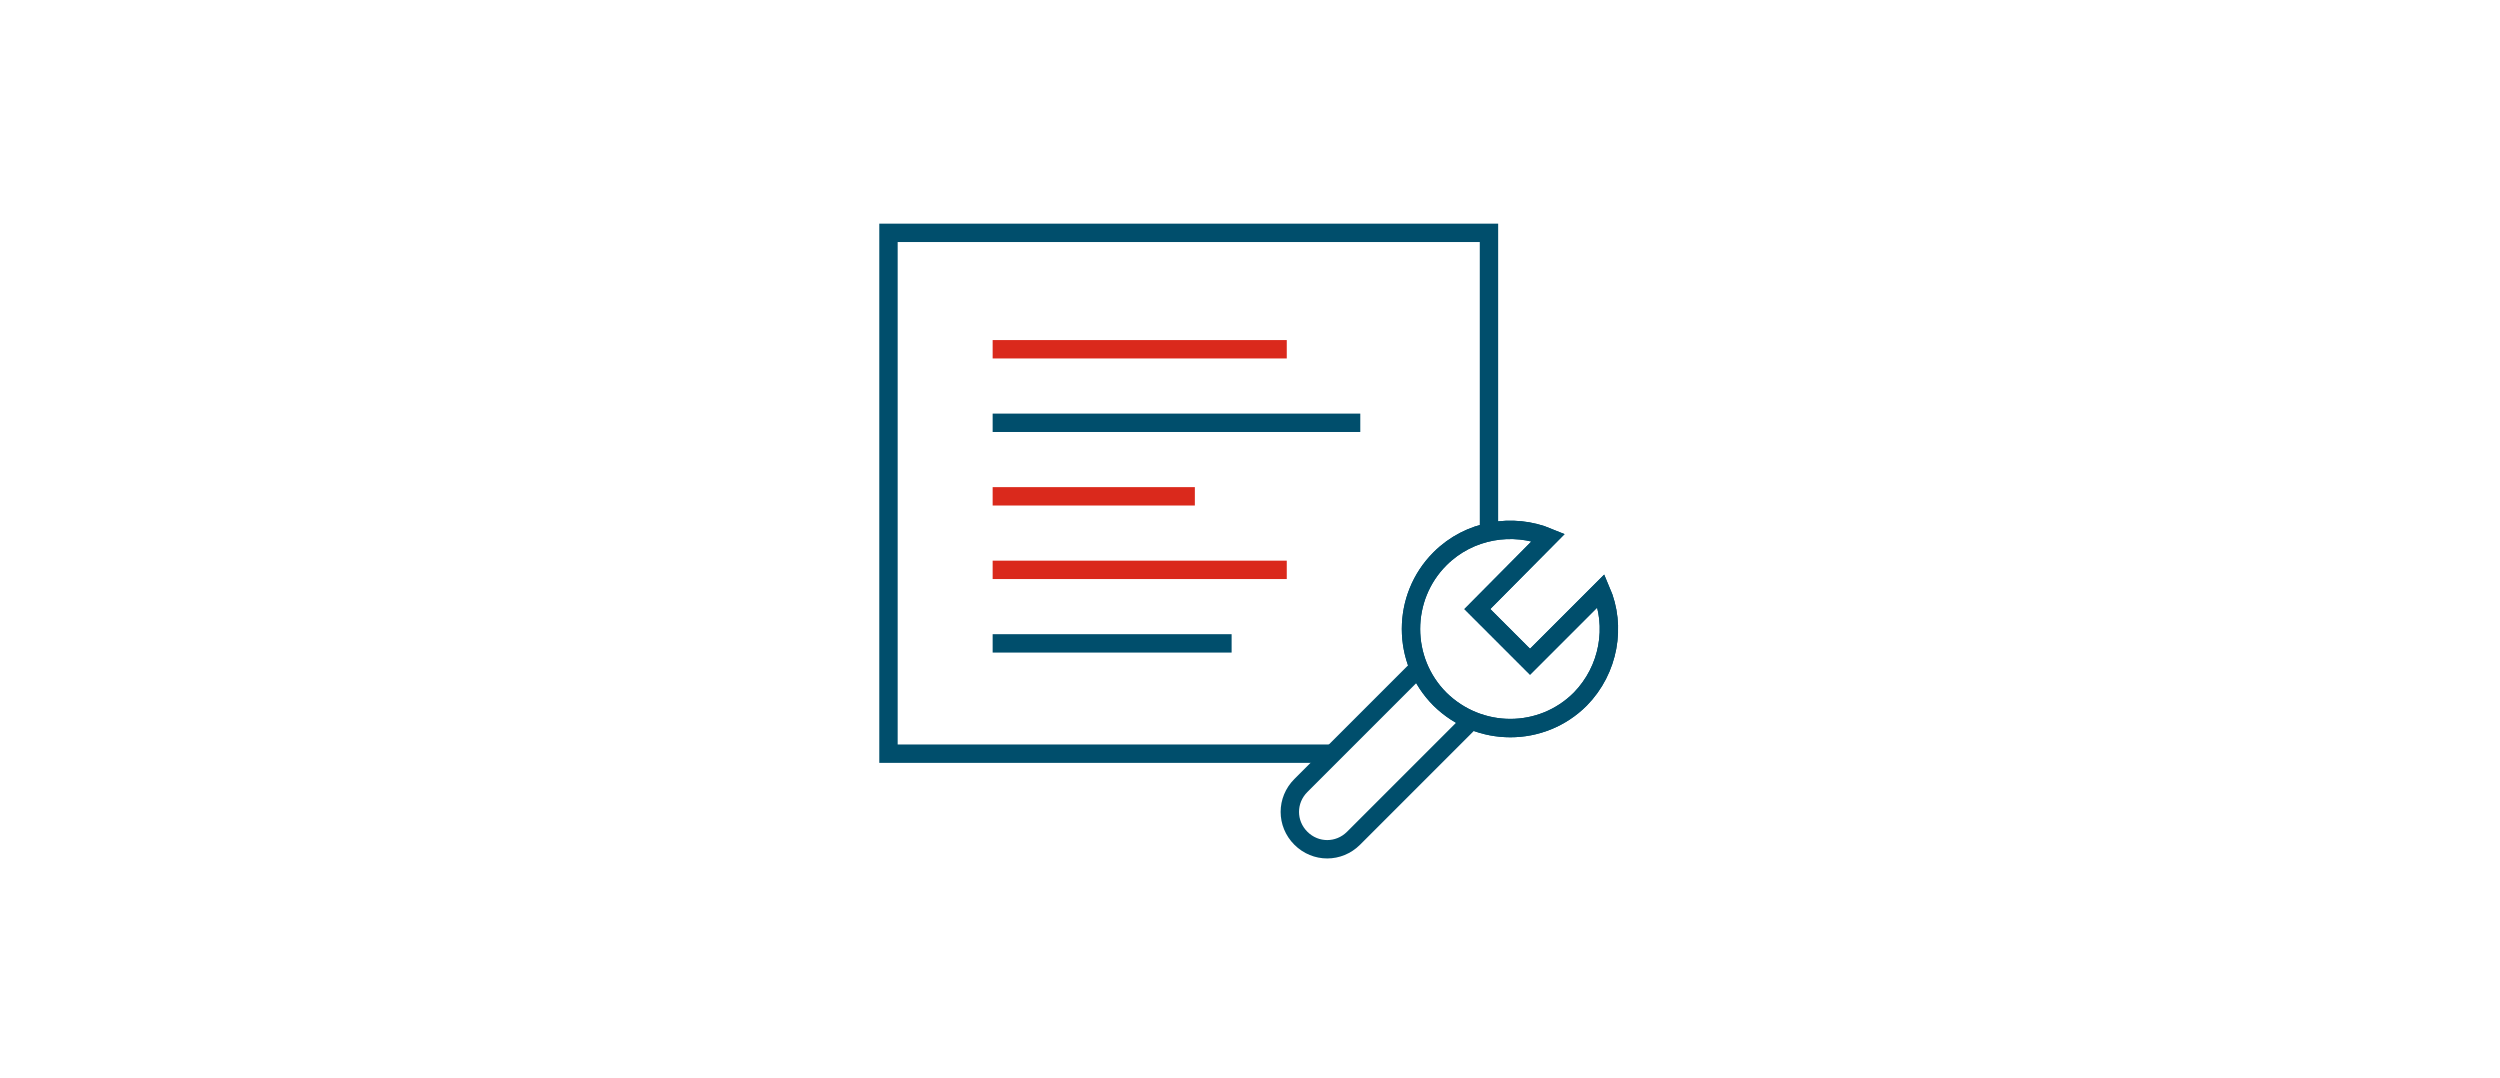 <svg width="408" height="176" viewBox="0 0 408 176" fill="none" xmlns="http://www.w3.org/2000/svg">
<rect width="408" height="176" fill="white"/>
<path d="M243 86.5V38H145V123H217.5" stroke="#004E6C" stroke-width="3"/>
<path d="M162 57H210" stroke="#DA291C" stroke-width="3"/>
<path d="M162 69H222" stroke="#004E6C" stroke-width="3"/>
<path d="M162 81H195" stroke="#DA291C" stroke-width="3"/>
<path d="M162 93H210" stroke="#DA291C" stroke-width="3"/>
<path d="M162 105H201" stroke="#004E6C" stroke-width="3"/>
<path d="M257.9 114.099C251.6 120.399 241.4 120.399 235 114.099C228.7 107.799 228.7 97.499 235 91.199C239.8 86.399 246.9 85.299 252.7 87.699L241.1 99.399L249.7 107.999L261.3 96.399C263.8 102.199 262.6 109.299 257.9 114.099Z" stroke="#004E6C" stroke-width="3" stroke-miterlimit="10"/>
<path d="M257.9 114.099C251.6 120.399 241.4 120.399 235 114.099C228.7 107.799 228.7 97.499 235 91.199C239.8 86.399 246.9 85.299 252.7 87.699L241.1 99.399L249.7 107.999L261.3 96.399C263.8 102.199 262.6 109.299 257.9 114.099Z" stroke="#004E6C" stroke-width="3" stroke-miterlimit="10"/>
<path d="M240.1 117.6L220.9 136.8C218.5 139.2 214.7 139.2 212.3 136.8C209.9 134.4 209.9 130.6 212.3 128.2L231.5 109" stroke="#004E6C" stroke-width="3" stroke-miterlimit="10"/>
</svg>
